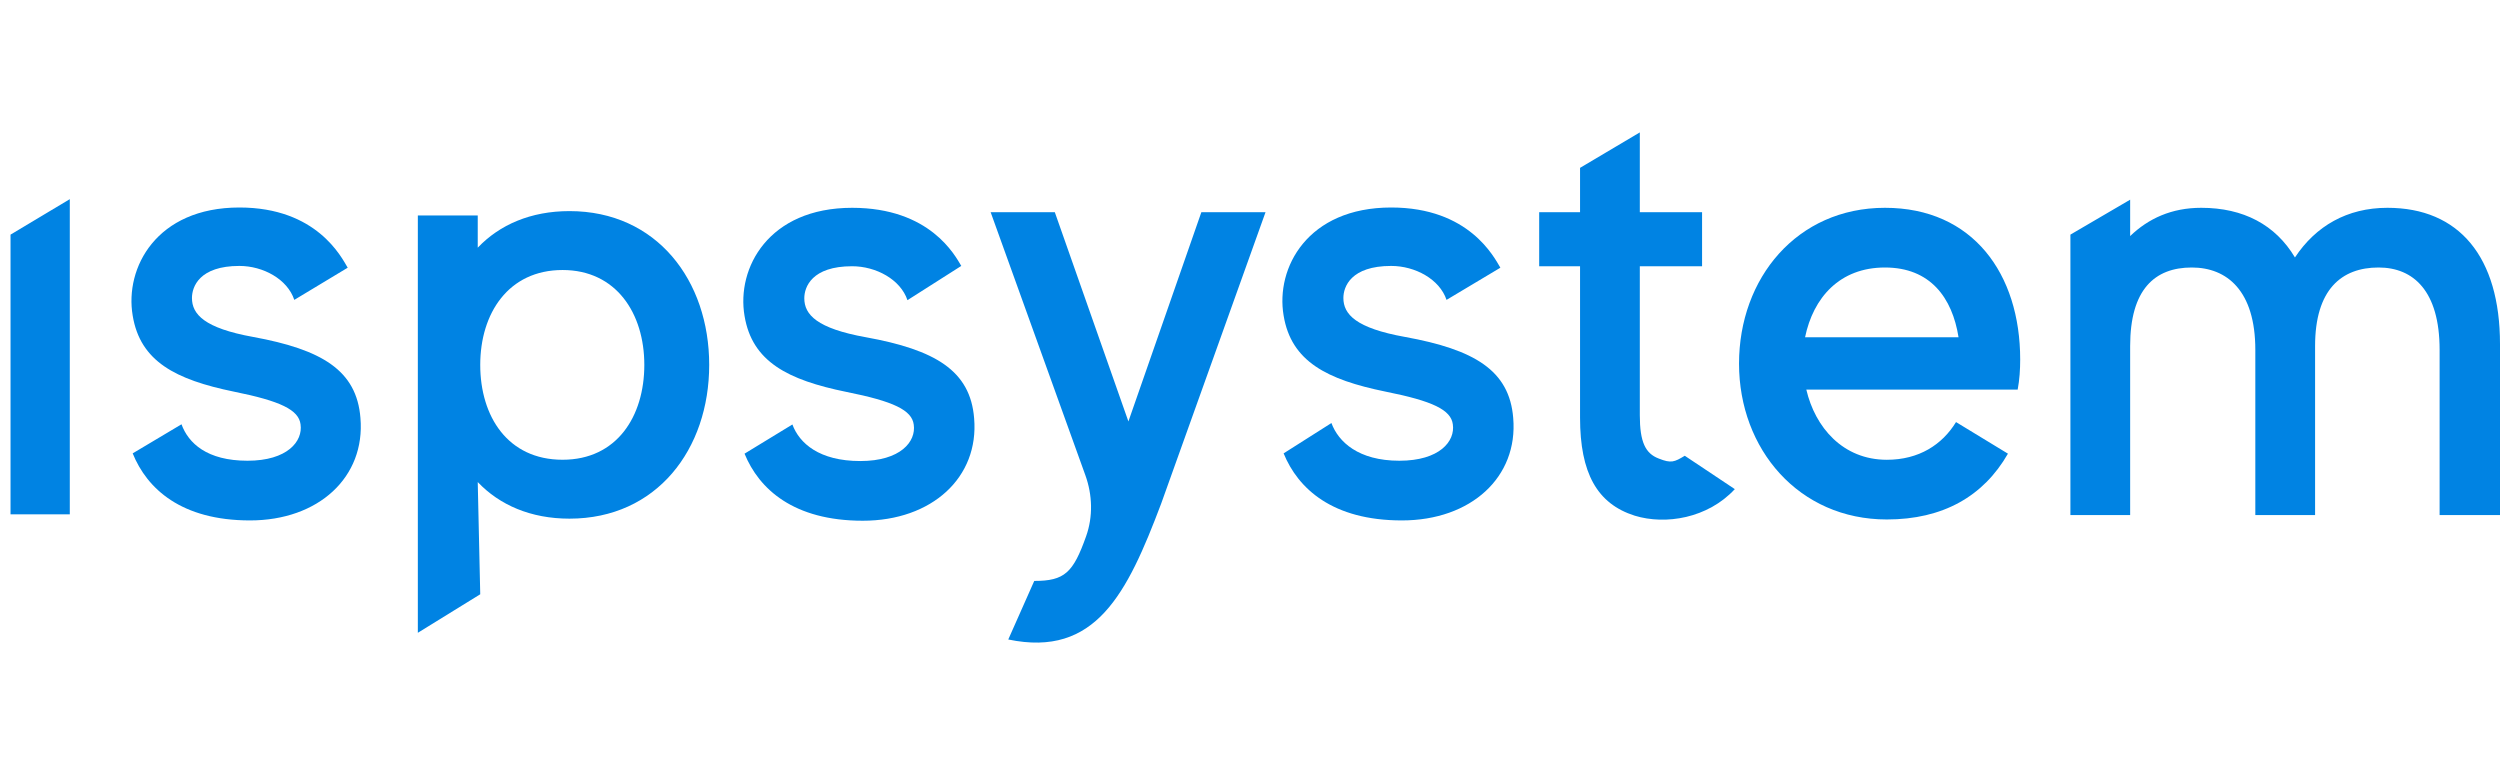 <svg width="400" height="124" viewBox="0 0 147 30" fill="none" xmlns="http://www.w3.org/2000/svg">
<path d="M88.977 16.794C88.755 13.986 86.683 12.766 82.615 12.027C79.73 11.51 78.991 10.697 78.991 9.737C78.991 9.072 79.434 7.852 81.802 7.852C83.207 7.852 84.649 8.628 85.056 9.848L88.222 7.956C87.854 7.342 86.388 4.416 81.802 4.416C76.883 4.416 74.996 7.963 75.477 10.771C75.921 13.469 78.029 14.54 81.469 15.242C84.243 15.796 85.315 16.314 85.426 17.163C85.574 18.161 84.649 19.306 82.282 19.306C79.878 19.306 78.695 18.198 78.288 17.089L75.477 18.873C76.33 20.959 78.362 22.816 82.43 22.816C86.499 22.816 89.272 20.267 88.977 16.794Z" fill="#0083E3"/>
<path d="M21.194 16.794C20.974 13.986 18.919 12.767 14.883 12.027C12.021 11.51 11.287 10.697 11.287 9.737C11.287 9.072 11.728 7.852 14.076 7.852C15.47 7.852 16.901 8.628 17.305 9.848L20.445 7.956C20.08 7.342 18.626 4.416 14.076 4.416C9.196 4.416 7.325 7.963 7.802 10.771C8.242 13.469 10.334 14.54 13.746 15.242C16.498 15.796 17.562 16.314 17.672 17.163C17.819 18.161 16.901 19.306 14.553 19.306C12.168 19.306 11.076 18.272 10.672 17.163L7.802 18.873C8.647 20.959 10.664 22.816 14.7 22.816C18.736 22.816 21.488 20.267 21.194 16.794Z" fill="#0083E3"/>
<path d="M57.279 16.811C57.057 14.003 54.986 12.784 50.917 12.045C48.032 11.528 47.293 10.715 47.293 9.754C47.293 9.089 47.737 7.87 50.104 7.87C51.509 7.87 52.951 8.646 53.358 9.865L56.523 7.851C56.156 7.237 54.69 4.434 50.104 4.434C45.185 4.434 43.298 7.981 43.779 10.789C44.223 13.486 46.331 14.558 49.771 15.26C52.545 15.814 53.617 16.331 53.728 17.181C53.876 18.179 52.951 19.324 50.584 19.324C48.18 19.324 47 18.282 46.593 17.174L43.779 18.891C44.632 20.976 46.664 22.834 50.732 22.834C54.801 22.834 57.575 20.285 57.279 16.811Z" fill="#0083E3"/>
<path d="M74.413 4.692H70.64L66.35 16.996L62.023 4.692H58.25L63.82 20.161C64.237 21.319 64.275 22.59 63.863 23.749C63.102 25.891 62.601 26.374 60.814 26.374L59.286 29.817C64.427 30.889 66.276 27.12 68.273 21.837L74.413 4.692Z" fill="#0083E3"/>
<path d="M99.065 19.014C98.452 19.382 98.27 19.472 97.531 19.176C96.754 18.881 96.421 18.215 96.421 16.627V7.87H100.082V4.692H96.421V0L92.907 2.085V4.692H90.504V7.87H92.907V16.774C92.907 20.026 93.906 21.837 96.125 22.538C97.937 23.093 100.413 22.694 102.007 20.976L99.065 19.014Z" fill="#0083E3"/>
<path d="M118.639 15.125C118.75 14.534 118.787 13.943 118.787 13.352C118.787 8.327 116.013 4.434 110.835 4.434C105.657 4.434 102.255 8.572 102.255 13.597C102.255 18.622 105.768 22.76 110.946 22.76C114.238 22.76 116.625 21.403 118.067 18.891L115.014 17.033C114.201 18.363 112.832 19.25 110.946 19.25C108.357 19.25 106.73 17.342 106.212 15.125H118.639ZM110.835 7.944C113.498 7.944 114.793 9.717 115.162 12.045H106.138C106.619 9.717 108.172 7.944 110.835 7.944Z" fill="#0083E3"/>
<path d="M140.38 4.434C138.013 4.434 136.164 5.505 134.943 7.353C133.797 5.431 131.91 4.434 129.432 4.434C127.694 4.434 126.326 5.062 125.253 6.096V3.956L121.74 6.011V22.502H125.253V12.562C125.253 9.237 126.695 7.944 128.878 7.944C130.949 7.944 132.613 9.311 132.613 12.784V22.502H136.127V12.562C136.127 9.237 137.68 7.944 139.862 7.944C141.896 7.944 143.449 9.311 143.449 12.784V22.502H147V12.452C147 7.316 144.596 4.434 140.38 4.434Z" fill="#0083E3"/>
<path d="M0.619 22.457H4.104V3.925L0.619 6.011V22.457Z" fill="#0083E3"/>
<path d="M33.484 4.628C31.209 4.628 29.375 5.43 28.091 6.779V4.884H24.569V29.423L28.238 27.158L28.091 20.561C29.375 21.91 31.209 22.712 33.484 22.712C38.62 22.712 41.701 18.628 41.701 13.67C41.701 8.712 38.62 4.628 33.484 4.628ZM33.08 19.248C29.852 19.248 28.238 16.696 28.238 13.67C28.238 10.644 29.889 8.092 33.08 8.092C36.235 8.092 37.886 10.644 37.886 13.67C37.886 16.696 36.272 19.248 33.08 19.248Z" fill="#0083E3"/>
</svg>